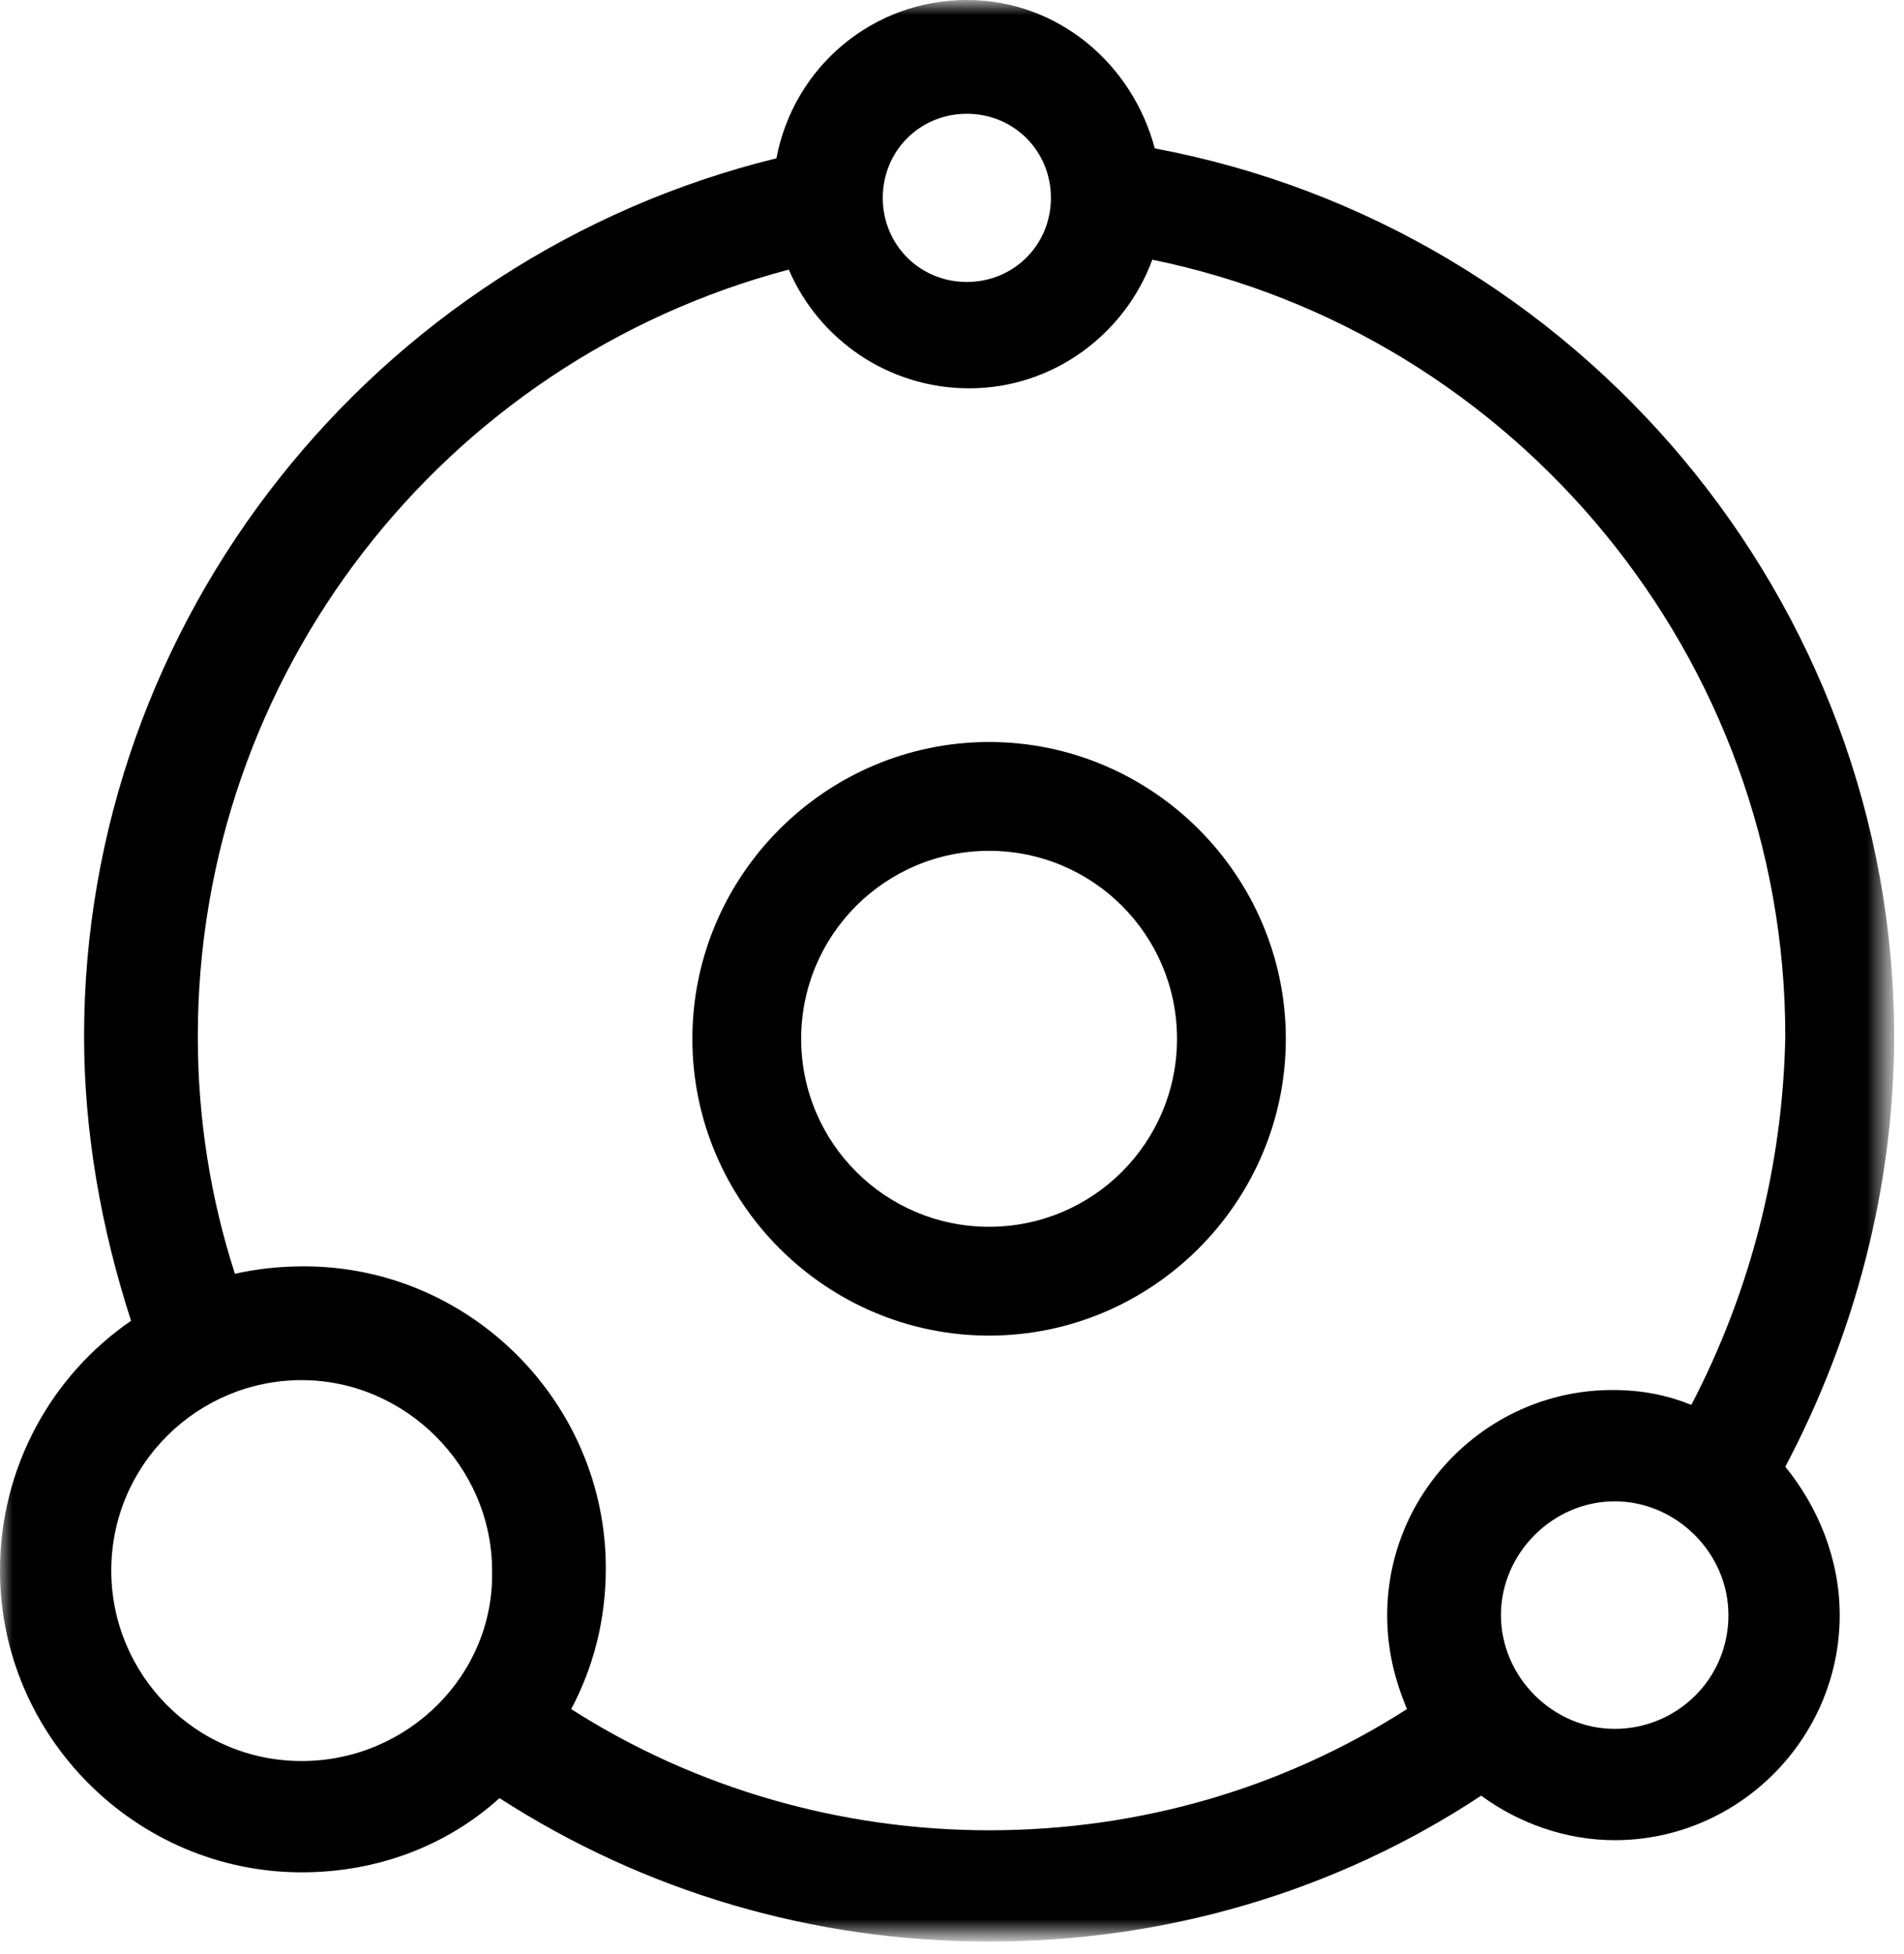 <?xml version="1.0" encoding="utf-8"?>
<!-- Generator: Adobe Illustrator 25.0.0, SVG Export Plug-In . SVG Version: 6.00 Build 0)  -->
<svg version="1.1" id="Layer_1" xmlns="http://www.w3.org/2000/svg" xmlns:xlink="http://www.w3.org/1999/xlink" x="0px" y="0px"
	 viewBox="0 0 77 79" style="enable-background:new 0 0 77 79;" xml:space="preserve">
<style type="text/css">
	.st0{filter:url(#Adobe_OpacityMaskFilter);}
	.st1{fill-rule:evenodd;clip-rule:evenodd;fill:#FFFFFF;}
	.st2{mask:url(#mask-2_1_);fill-rule:evenodd;clip-rule:evenodd;}
	.st3{fill-rule:evenodd;clip-rule:evenodd;}
</style>
<g id="Page-1">
	<g id="Apple-TV-Copy" transform="translate(-1261, -1960)">
		<g id="Group-6" transform="translate(1261, 1960)">
			<g id="Group-3">
				<g id="Clip-2">
				</g>
				<defs>
					<filter id="Adobe_OpacityMaskFilter" filterUnits="userSpaceOnUse" x="0" y="0.1" width="76.6" height="78.4">
						<feColorMatrix  type="matrix" values="1 0 0 0 0  0 1 0 0 0  0 0 1 0 0  0 0 0 1 0"/>
					</filter>
				</defs>
				<mask maskUnits="userSpaceOnUse" x="0" y="0.1" width="76.6" height="78.4" id="mask-2_1_">
					<g class="st0">
						<polygon id="path-1_1_" class="st1" points="0,0.1 76.6,0.1 76.6,78.5 0,78.5 						"/>
					</g>
				</mask>
				<path id="Fill-1" class="st2" d="M68.4,56.8c-1-0.4-2-0.6-3.2-0.6c-5,0-9.1,4.1-9.1,9.1c0,1.4,0.3,2.6,0.8,3.8
					C51.9,72.3,46.1,74,40,74c-6,0-11.9-1.7-16.9-4.9c0.9-1.7,1.4-3.6,1.4-5.7c0-6.7-5.5-12.2-12.2-12.2c-1,0-1.9,0.1-2.8,0.3
					c-1-3.1-1.5-6.3-1.5-9.6c0-14.6,9.9-27.3,23.9-31c1.2,2.8,4,4.8,7.3,4.8c3.4,0,6.3-2.2,7.4-5.2c14.7,3,25.6,16.1,25.6,31.4
					C72.1,47.1,70.8,52.2,68.4,56.8 M65.3,69.9c-2.5,0-4.6-2.1-4.6-4.6c0-2.5,2.1-4.6,4.6-4.6s4.6,2.1,4.6,4.6
					C69.9,67.9,67.8,69.9,65.3,69.9 M12.2,71.2c-4.3,0-7.7-3.5-7.7-7.7c0-4.3,3.5-7.7,7.7-7.7s7.7,3.5,7.7,7.7
					C20,67.7,16.5,71.2,12.2,71.2 M39.1,4.6c1.9,0,3.4,1.5,3.4,3.4s-1.5,3.4-3.4,3.4c-1.9,0-3.4-1.5-3.4-3.4S37.2,4.6,39.1,4.6
					 M76.6,41.9C76.6,24.3,63.8,9.2,46.7,6c-0.9-3.4-3.9-6-7.6-6c-3.8,0-7,2.7-7.7,6.4C15.1,10.4,3.4,25.1,3.4,41.9
					c0,3.9,0.7,7.8,1.9,11.5C2.1,55.6,0,59.3,0,63.5c0,6.7,5.5,12.2,12.2,12.2c3.1,0,5.9-1.1,8-3c5.9,3.8,12.7,5.8,19.8,5.8
					c7.1,0,14-2,19.9-5.9c1.5,1.1,3.4,1.8,5.4,1.8c5,0,9.1-4.1,9.1-9.1c0-2.3-0.9-4.4-2.2-6C75,54,76.6,48,76.6,41.9"/>
			</g>
			<path id="Fill-4" class="st3" d="M40,49.6c-4.2,0-7.6-3.4-7.6-7.6s3.4-7.6,7.6-7.6s7.6,3.4,7.6,7.6S44.2,49.6,40,49.6 M40,30
				c-6.6,0-12,5.4-12,12s5.4,12,12,12c6.6,0,12-5.4,12-12S46.6,30,40,30"/>
		</g>
	</g>
</g>
</svg>
